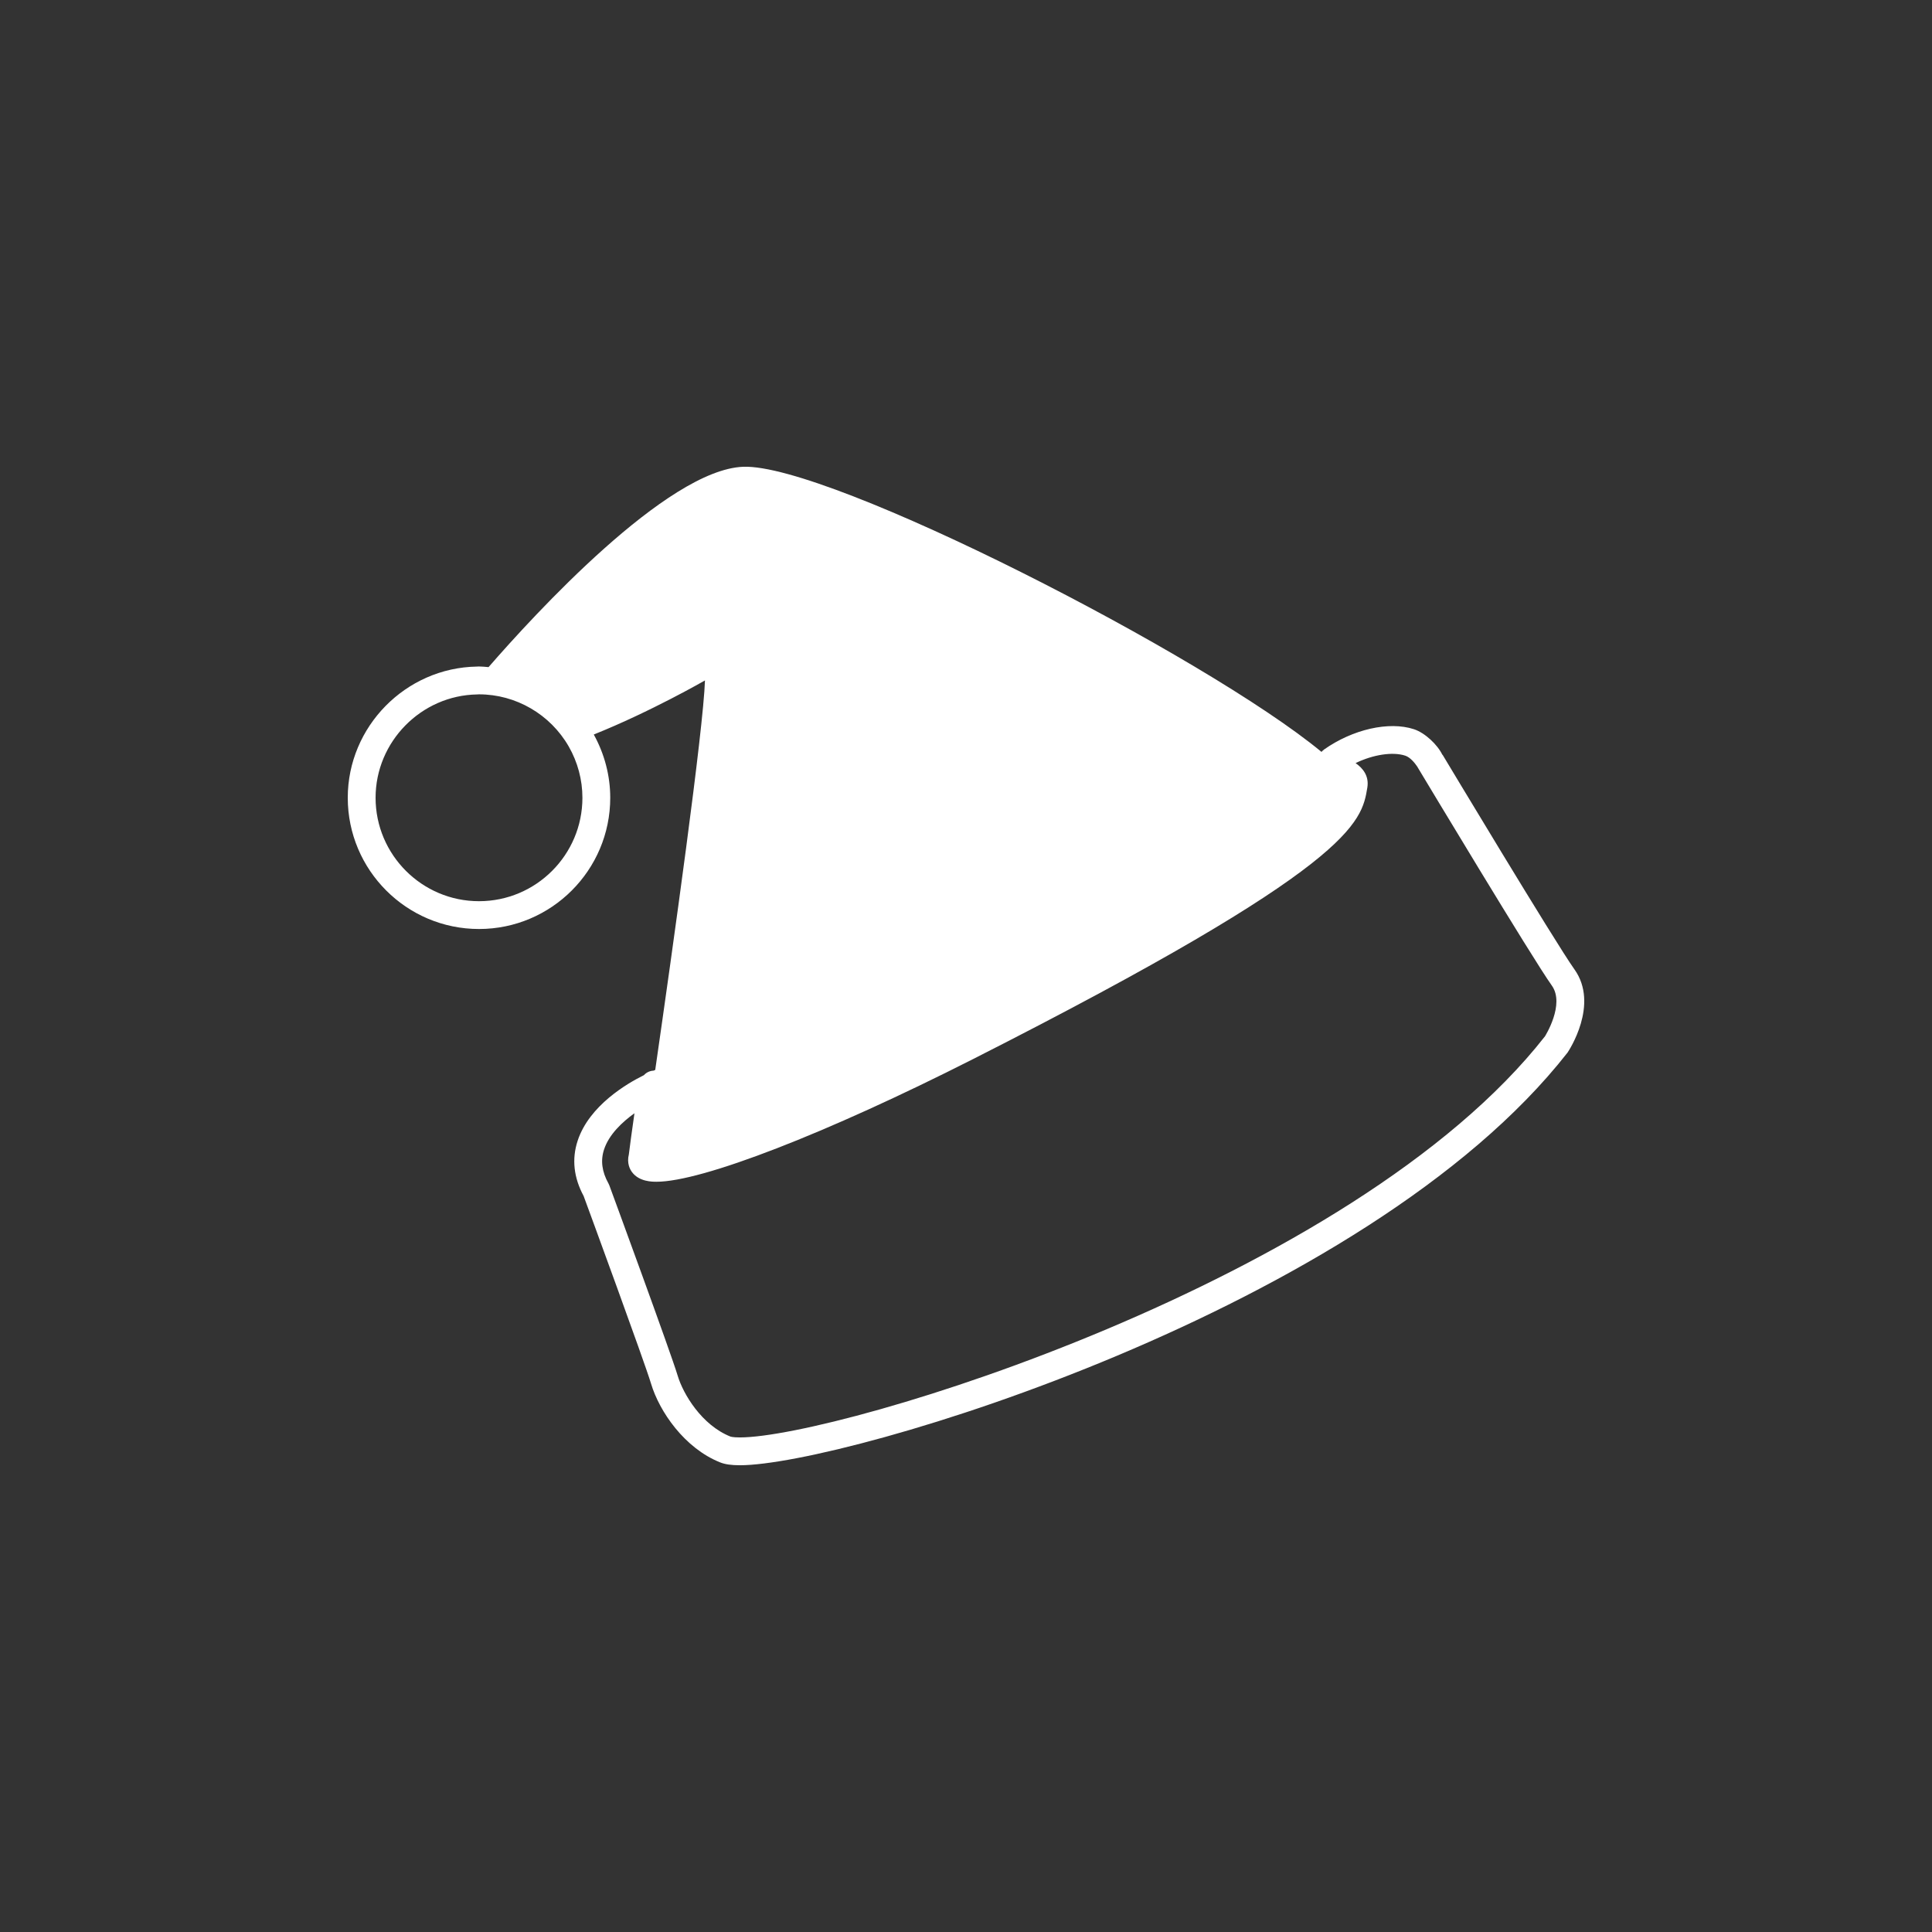 <svg xmlns="http://www.w3.org/2000/svg" xmlns:xlink="http://www.w3.org/1999/xlink" version="1.1" x="0px" y="0px" viewBox="0 0 100 100" enable-background="new 0 0 100 100" xml:space="preserve"><rect x="0" y="0" width="100" height="100" fill="#333333" stroke="none"/><path fill="#fff" d="M81.493,50.175c-0.991-1.387-6.768-11.012-6.826-11.109l-0.009,0.005c-0.251-0.523-0.893-1.137-1.476-1.328  c-1.288-0.421-3.16,0.002-4.651,1.053c-0.055,0.039-0.089,0.081-0.131,0.122c-5.984-4.946-25.466-14.93-29.931-14.758  c-3.954,0.151-10.837,7.674-13.182,10.37c-0.165-0.012-0.328-0.033-0.495-0.033c-0.035,0-0.069,0.001-0.11,0.005  C20.998,34.563,18,37.608,18,41.292c0,3.746,3.046,6.793,6.793,6.793c3.746,0,6.793-3.048,6.793-6.793  c0-1.143-0.298-2.271-0.852-3.274c2.951-1.182,5.755-2.799,5.755-2.799c-0.083,2.575-1.654,13.771-2.574,20.159l-0.081,0.037  c-0.109,0.005-0.331,0.041-0.508,0.237c-0.85,0.418-2.829,1.565-3.428,3.396c-0.309,0.942-0.204,1.904,0.311,2.858  c0.262,0.71,3.167,8.63,3.488,9.708c0.433,1.45,1.735,3.344,3.575,4.078c0.252,0.102,0.579,0.149,1.026,0.149  c5.408,0,32.393-8.008,42.837-21.358C81.203,54.382,82.788,51.99,81.493,50.175z M24.793,46.646c-2.951,0-5.353-2.402-5.353-5.354  c0-2.902,2.361-5.302,5.261-5.348l0.091-0.005c1.91,0,3.689,1.034,4.645,2.698c0.464,0.81,0.709,1.727,0.709,2.655  C30.147,44.244,27.745,46.646,24.793,46.646z M79.97,53.636L79.97,53.636c-9.955,12.723-36.585,20.765-41.673,20.765  c-0.373,0-0.488-0.044-0.493-0.046c-1.489-0.594-2.447-2.21-2.728-3.151c-0.347-1.166-3.404-9.491-3.535-9.845l-0.046-0.101  c-0.342-0.615-0.417-1.192-0.229-1.762c0.253-0.773,0.937-1.417,1.573-1.874c-0.127,0.858-0.246,1.783-0.29,2.129  c-0.112,0.455,0.053,0.77,0.166,0.92c0.369,0.496,1.045,0.496,1.267,0.496c2.347,0,8.781-2.494,16.391-6.353  c19.726-10.002,20.1-12.243,20.399-14.042c0.103-0.616-0.238-1.016-0.607-1.274c0.912-0.443,1.921-0.597,2.57-0.385  c0.258,0.084,0.497,0.381,0.618,0.561l0.079,0.133c0.239,0.397,5.866,9.771,6.889,11.204C81.018,51.988,79.966,53.636,79.97,53.636z  "></path></svg>